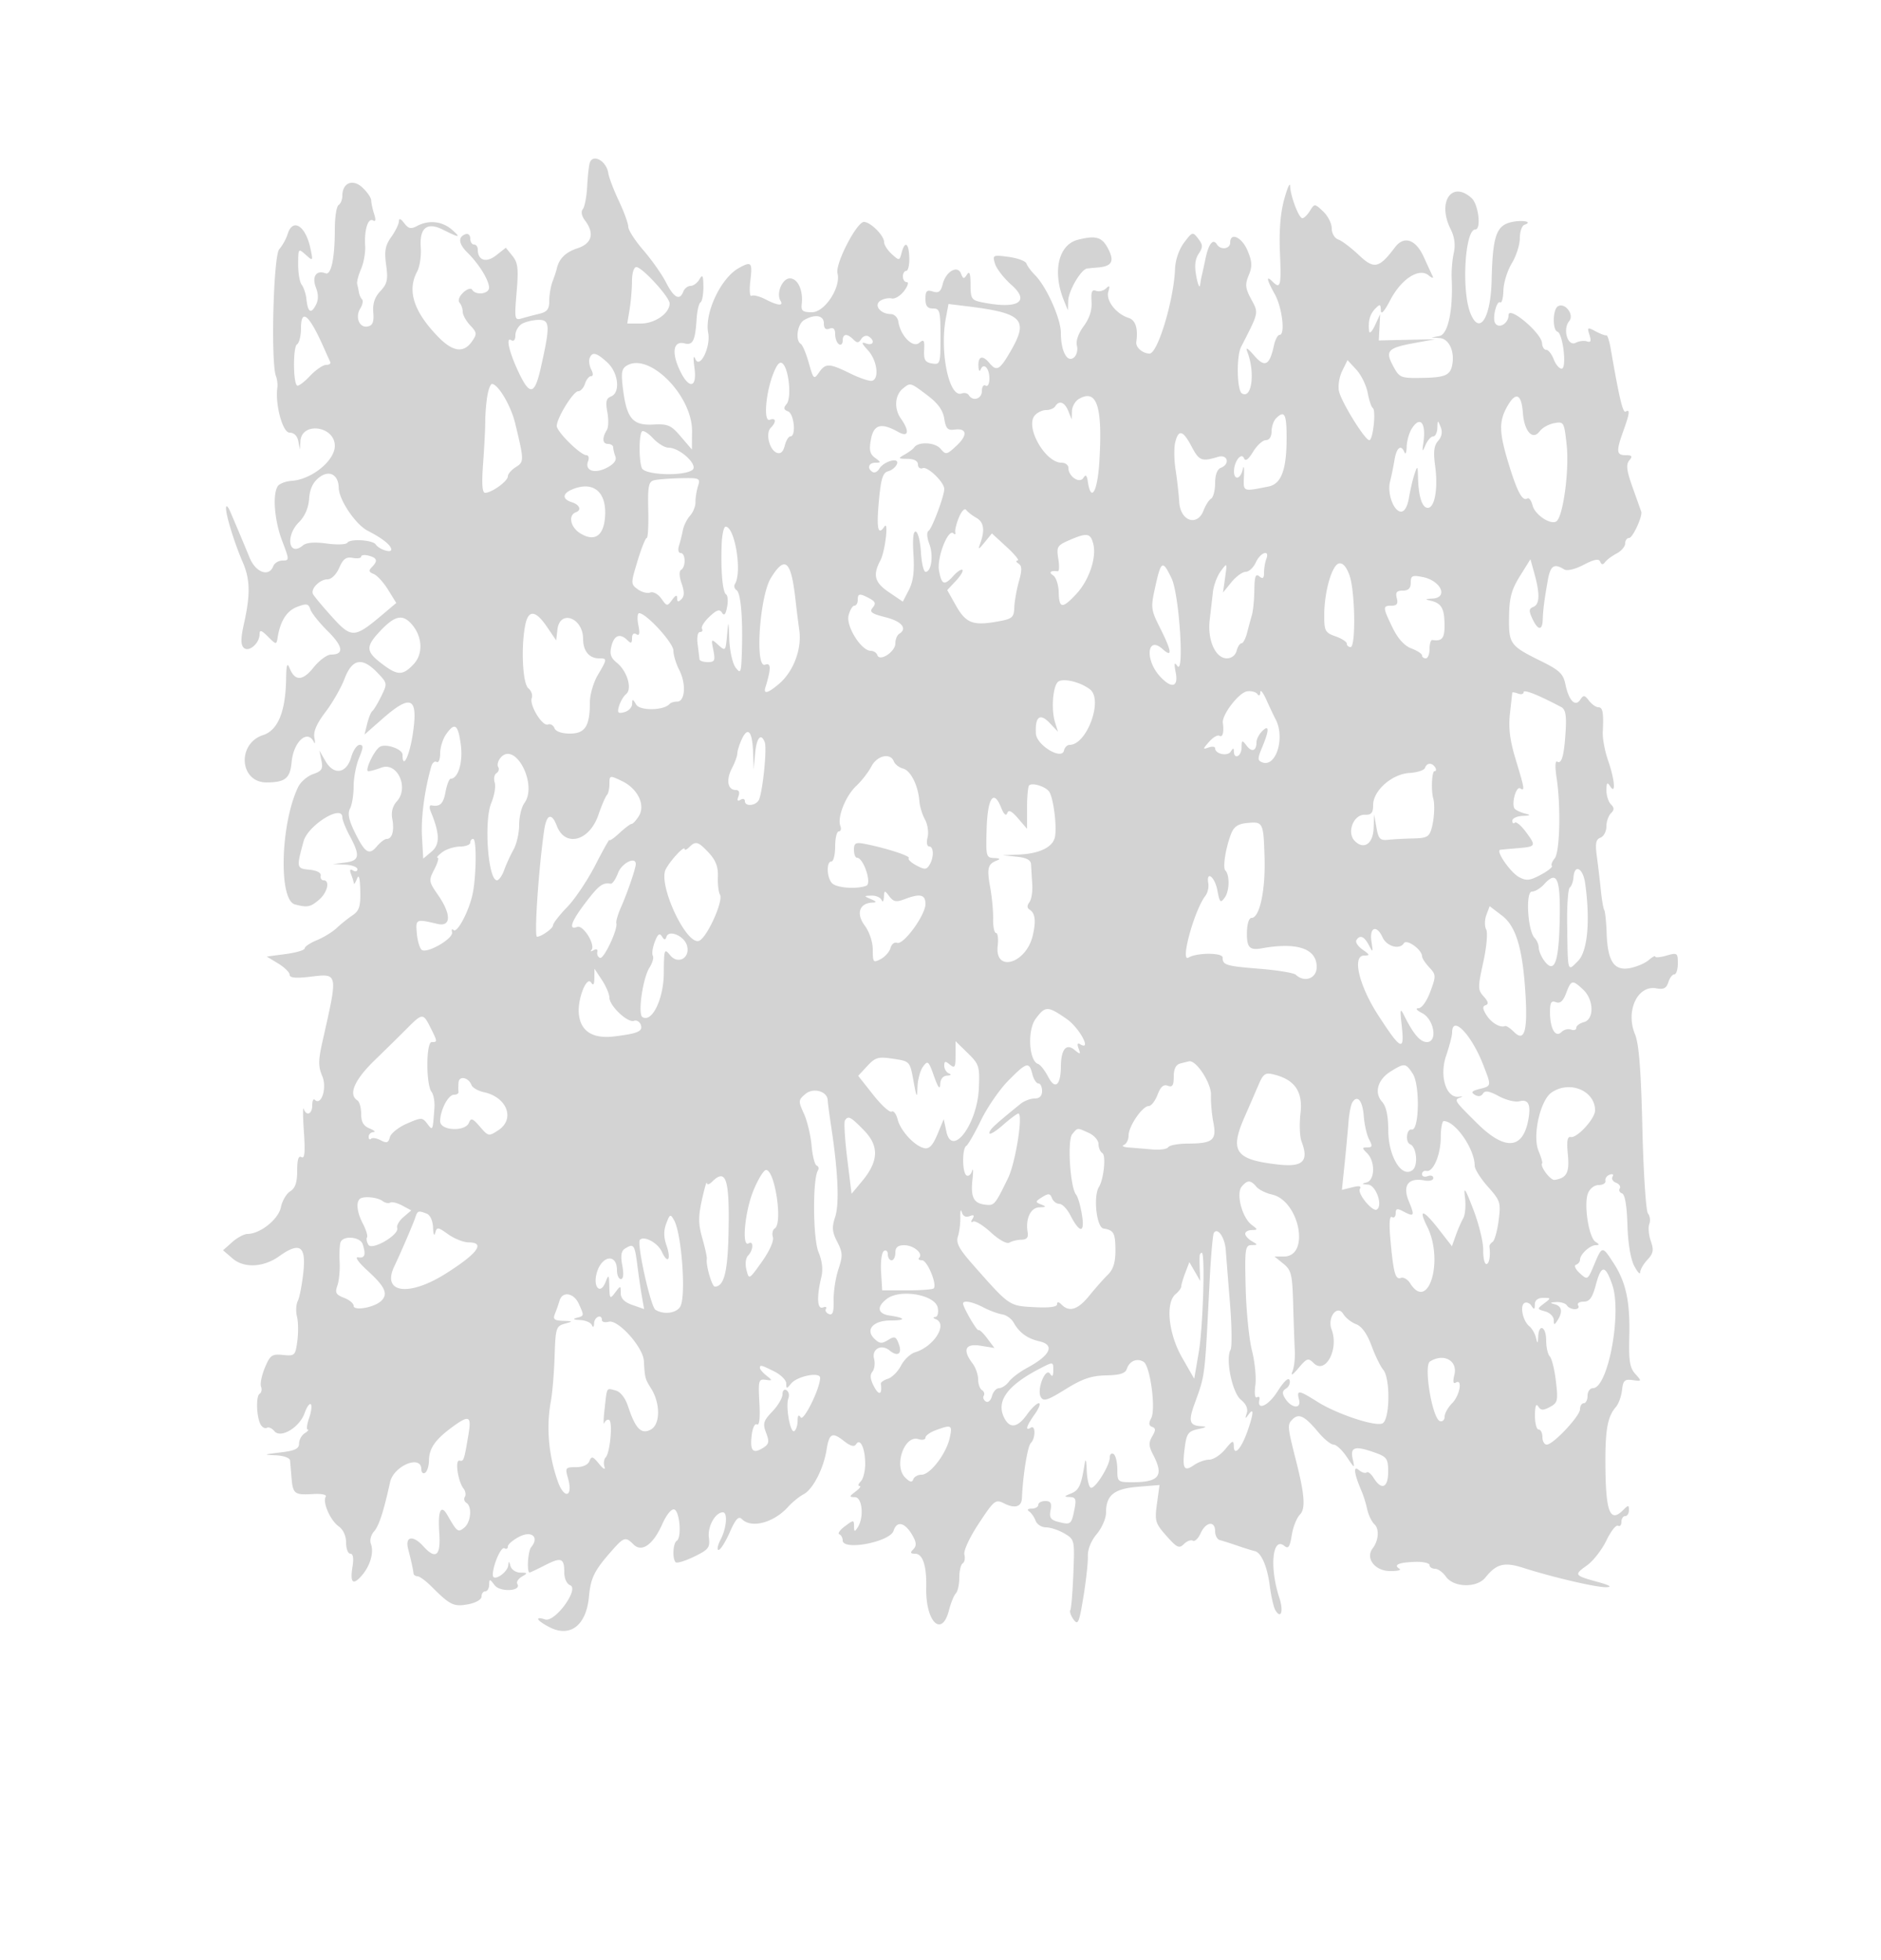 <svg xmlns="http://www.w3.org/2000/svg" width="500" height="521"><path d="M156.782 43.25c-.238.688-.551 3.5-.696 6.25-.145 2.75-.666 5.487-1.158 6.082-.547.662-.33 1.827.557 3 2.609 3.448 1.886 6.14-1.993 7.421-3.186 1.051-4.92 2.78-5.513 5.497-.12.55-.615 2.042-1.099 3.315-.484 1.273-.88 3.587-.88 5.142 0 2.257-.553 2.958-2.75 3.482-1.512.361-3.608.912-4.657 1.226-1.794.536-1.869.127-1.27-6.962.534-6.314.354-7.88-1.113-9.692l-1.75-2.161-2.577 2.028C129.229 69.965 127 69.245 127 66.3c0-.715-.45-1.3-1-1.3s-1-.713-1-1.583c0-.871-.534-1.406-1.187-1.188-2.134.711-1.964 2.547.454 4.931 3.063 3.02 5.733 7.353 5.733 9.305 0 1.679-3.515 2.128-4.477.571-.341-.551-1.371-.23-2.409.75-1.039.982-1.451 2.12-.964 2.664.467.523.85 1.618.85 2.436 0 .817.893 2.436 1.985 3.598 1.822 1.939 1.858 2.295.443 4.315-2.199 3.139-5.083 2.728-8.977-1.282-6.496-6.689-8.288-12.278-5.559-17.335.688-1.275 1.118-4.158.956-6.408-.375-5.192 1.646-6.841 5.824-4.752 4.484 2.242 4.993 2.251 2.467.042-2.597-2.27-6.175-2.65-9.287-.985-1.611.863-2.294.712-3.402-.75-.935-1.233-1.397-1.391-1.418-.483-.018.74-.93 2.606-2.027 4.147-1.599 2.246-1.869 3.721-1.359 7.44.536 3.908.295 5.001-1.531 6.944-1.511 1.608-2.082 3.325-1.89 5.676.208 2.544-.154 3.458-1.478 3.732-2.217.459-3.418-2.482-1.964-4.81.605-.968.813-2.046.463-2.396-.351-.35-.727-1.186-.836-1.858-.11-.672-.32-1.671-.466-2.221-.147-.55.319-2.35 1.036-4 .716-1.65 1.205-4.452 1.086-6.227-.276-4.14.784-7.484 2.113-6.662.677.418.771-.182.271-1.736-.42-1.306-.769-2.93-.774-3.607-.005-.678-1.046-2.207-2.313-3.397C93.782 47.446 91 48.583 91 52.063c0 1.001-.45 2.097-1 2.437-.55.34-1 3.235-1 6.434 0 7.721-.967 12.293-2.477 11.713-2.435-.934-3.661.86-2.562 3.751.728 1.915.716 3.338-.042 4.753-1.285 2.401-2.083 1.863-2.47-1.666-.156-1.419-.718-3.122-1.249-3.783-.531-.661-.957-3.129-.946-5.484.018-4.203.055-4.249 2.007-2.5 1.955 1.751 1.976 1.722 1.248-1.718-1.277-6.038-4.715-8.165-6.06-3.75-.377 1.237-1.376 3.036-2.22 3.998-1.556 1.771-2.284 30.075-.869 33.752.317.825.483 2.175.368 3-.626 4.498 1.397 12 3.237 12 1.171 0 2.062.86 2.329 2.25l.434 2.25.136-2.231c.32-5.25 9.136-4.044 9.136 1.25 0 3.931-6.17 8.941-11.444 9.294-1.619.108-3.3.757-3.735 1.442-1.42 2.237-.861 9.137 1.175 14.495 1.942 5.11 1.945 5.25.107 5.25-1.039 0-2.148.675-2.465 1.5-1.137 2.963-4.657 1.703-6.284-2.25a985.657 985.657 0 0 0-5.15-12.25c-.588-1.375-1.094-1.825-1.125-1-.072 1.878 2.194 9.231 4.468 14.5 1.952 4.524 2.029 8.567.309 16.255-.867 3.87-.89 5.611-.087 6.414 1.329 1.329 4.231-1.139 4.231-3.598 0-1.229.487-1.084 2.239.668 2.173 2.173 2.247 2.18 2.556.25.707-4.429 2.428-7.135 5.206-8.183 2.506-.946 3.009-.851 3.49.664.309.974 2.4 3.59 4.647 5.815 4.097 4.056 4.39 6.215.846 6.215-1.044 0-3.12 1.531-4.614 3.403-2.912 3.65-4.972 3.717-6.39.208-.647-1.601-.872-.903-.932 2.889-.136 8.65-2.171 13.614-6.106 14.894-7.028 2.286-6.265 12.621.929 12.591 4.947-.021 6.244-1.077 6.647-5.412.507-5.459 4.244-8.825 5.91-5.323.327.688.39.176.141-1.136-.312-1.643.601-3.766 2.933-6.821 1.863-2.439 4.148-6.428 5.078-8.864 2.044-5.352 4.694-5.84 8.747-1.61 2.667 2.785 2.68 2.861 1.015 6.25-.927 1.887-1.989 3.656-2.36 3.931-.371.275-.992 1.796-1.38 3.381l-.706 2.88 4.693-4.13c7.733-6.807 9.641-5.838 8.115 4.119-.895 5.841-2.704 9.425-2.704 5.358 0-1.506-4.485-3.044-6.053-2.075-1.509.932-4.109 6.467-3.038 6.467.529 0 2.08-.426 3.448-.946 4.237-1.61 7.435 5.308 4.138 8.951-1.135 1.255-1.561 2.872-1.221 4.647.592 3.097-.027 5.348-1.471 5.348-.54 0-1.73.897-2.643 1.994-2.053 2.466-3.178 1.725-5.917-3.9-1.544-3.169-1.879-4.905-1.195-6.184.524-.978.952-3.623.952-5.876 0-2.254.652-5.659 1.449-7.566 1.16-2.778 1.189-3.468.145-3.468-.718 0-1.722 1.463-2.233 3.25-1.255 4.395-4.632 4.918-6.849 1.061l-1.616-2.811.547 2.654c.458 2.224.101 2.809-2.206 3.614-1.514.527-3.283 2.033-3.931 3.346-4.719 9.561-5.327 30.109-.926 31.29 3.321.891 4.165.725 6.467-1.271C87.059 237.214 87.781 234 86 234c-.55 0-.888-.562-.75-1.25.15-.749-1.055-1.376-3.003-1.564-3.438-.331-3.476-.515-1.554-7.54 1.18-4.309 10.307-9.96 10.307-6.381 0 .695.9 2.944 2 4.996 2.8 5.224 2.565 6.542-1.25 7.016l-3.25.403 3.25.16c1.787.088 3.25.637 3.25 1.219 0 .582-.526.734-1.17.336-.798-.493-.957-.168-.5 1.023.369.96.702 2.046.74 2.414.039.367.41-.199.826-1.26.507-1.294.793-.253.871 3.174.096 4.21-.267 5.358-2.075 6.573-1.206.809-3.092 2.323-4.192 3.363-1.1 1.041-3.463 2.493-5.25 3.226-1.788.734-3.25 1.715-3.25 2.179 0 .464-2.269 1.145-5.043 1.513l-5.044.669 3.044 1.851c1.674 1.018 3.043 2.369 3.043 3.003 0 .806 1.622.962 5.394.518 7.573-.89 7.497-1.272 3.358 17.072-1.168 5.177-1.183 6.736-.086 9.344 1.315 3.128-.251 8.024-2.006 6.27-.363-.363-.66.315-.66 1.506 0 2.337-1.551 2.962-2.277.917-.244-.687-.216 2.079.062 6.149.369 5.408.197 7.208-.64 6.691-.792-.49-1.145.622-1.145 3.61 0 3.127-.513 4.639-1.859 5.48-1.023.638-2.136 2.546-2.475 4.24-.633 3.167-5.503 7.069-8.831 7.076-.916.002-2.763.982-4.105 2.177l-2.439 2.173 2.547 2.191c3.051 2.625 8.194 2.373 12.372-.605 5.441-3.88 7.164-2.78 6.443 4.114-.348 3.325-1.016 6.813-1.485 7.75-.47.937-.57 2.815-.223 4.174.347 1.358.389 4.283.093 6.5-.516 3.862-.674 4.016-3.807 3.703-2.941-.295-3.423.042-4.812 3.366-.849 2.032-1.31 4.303-1.025 5.046.285.743.115 1.601-.379 1.906-1.054.651-.824 6.441.328 8.275.437.697 1.163 1.039 1.613.761.449-.278 1.344.129 1.987.905 1.68 2.023 6.7-.999 8.046-4.844.561-1.602 1.295-2.637 1.631-2.301.336.336.133 1.984-.452 3.662s-.75 3.058-.366 3.066c.384.009.023.444-.802.967-.825.523-1.5 1.754-1.5 2.735 0 1.394-1.091 1.912-5 2.376-4.451.528-4.588.61-1.25.75 2.181.091 3.796.68 3.86 1.407.06.688.233 2.736.385 4.552.359 4.298.79 4.631 5.619 4.346 2.401-.141 3.818.154 3.466.722-.895 1.449 1.251 6.324 3.467 7.875 1.185.831 1.953 2.526 1.953 4.312 0 1.619.509 2.943 1.131 2.943.728 0 .934 1.214.577 3.411-.706 4.351.093 5.124 2.468 2.386 2.252-2.596 3.275-6.181 2.408-8.439-.348-.906.028-2.376.834-3.267 1.305-1.443 2.562-5.298 4.267-13.091.957-4.376 8.315-7.421 8.315-3.441 0 .857.45 1.281 1 .941.55-.34 1.014-1.829 1.032-3.309.037-3.188 1.639-5.497 6.086-8.778 4.568-3.37 5.251-3.087 4.421 1.837-1.184 7.026-1.264 7.259-2.395 7.009-1.264-.279-.419 5.532 1.083 7.447.52.664.674 1.645.343 2.181-.332.536-.145 1.257.414 1.603 1.559.964 1.206 5.107-.56 6.573-1.664 1.381-1.913 1.196-4.508-3.341-1.71-2.991-2.562-1.116-2.146 4.721.437 6.148-.91 7.27-4.27 3.557-2.741-3.028-4.879-2.628-4.004.75.824 3.185 1.319 5.435 1.427 6.5.043.413.523.75 1.068.75.546 0 2.233 1.245 3.75 2.767 4.897 4.91 5.893 5.392 9.683 4.681 2.063-.387 3.576-1.258 3.576-2.059 0-.764.45-1.389 1-1.389s1.014-.788 1.032-1.75c.029-1.612.143-1.602 1.449.121 1.46 1.928 7.24 1.604 6.039-.339-.309-.5.235-1.373 1.209-1.94 1.608-.936 1.57-1.034-.406-1.062-1.214-.017-2.379-.804-2.634-1.78-.332-1.27-.489-1.336-.573-.241-.157 2.044-4.116 4.592-4.116 2.649 0-2.607 2.202-7.651 3.097-7.098.497.307.903.093.903-.475 0-.569 1.358-1.736 3.018-2.594 3.318-1.716 5.397.095 3.182 2.772-.881 1.065-1.227 6.734-.41 6.736.159.001 2.016-.88 4.126-1.956 4.312-2.2 5.084-1.894 5.084 2.017 0 1.544.674 2.985 1.555 3.323 2.505.961-4.029 9.919-6.632 9.092-2.955-.937-2.281.288 1.127 2.051 5.506 2.847 9.789-.452 10.506-8.093.473-5.051 1.393-6.909 6.031-12.183 3.257-3.703 3.689-3.831 5.803-1.717 2.205 2.205 5.213.091 7.645-5.372 1.123-2.522 2.462-4.163 3.198-3.918 1.457.483 2.019 7.483.667 8.319-1.011.624-1.227 4.778-.297 5.708.332.332 2.541-.338 4.908-1.488 3.87-1.88 4.265-2.398 3.919-5.133-.367-2.9 1.733-6.649 3.725-6.649 1.328 0 .977 4.223-.602 7.25-.789 1.512-1.032 2.75-.54 2.75.491 0 1.825-2.105 2.963-4.678 1.587-3.588 2.343-4.403 3.246-3.5 2.534 2.534 8.466.945 12.278-3.287 1.1-1.222 2.954-2.726 4.12-3.343 2.451-1.298 5.272-6.753 6.086-11.767.723-4.455 1.484-4.85 4.607-2.394 1.752 1.379 2.764 1.653 3.242.88 1.087-1.759 2.412 1.043 2.43 5.139.008 1.952-.525 4.09-1.185 4.75-.66.66-.799 1.2-.309 1.2.49 0 .018.661-1.05 1.468-1.756 1.329-1.774 1.471-.191 1.5 1.973.036 2.471 5.369.75 8.032-.823 1.274-.972 1.229-.985-.297-.014-1.729-.106-1.729-2.422 0-1.325.988-2 1.947-1.5 2.13.499.184.907.921.907 1.638 0 2.814 12.584.416 13.534-2.579.917-2.89 3.25-2.135 5.269 1.705.813 1.545.8 2.4-.05 3.25-.871.871-.753 1.153.48 1.153 2.05 0 3.108 3.198 2.976 9-.207 9.126 4.158 13.449 6.056 5.998.49-1.924 1.306-3.926 1.813-4.448.507-.523.922-2.408.922-4.191s.408-3.493.906-3.801c.498-.308.698-1.355.444-2.326-.263-1.009 1.384-4.562 3.844-8.29 4.083-6.186 4.43-6.462 6.699-5.32 2.888 1.454 4.653.935 4.751-1.397.253-6.022 1.499-13.768 2.351-14.62 1.307-1.307 1.311-4.912.005-4.105-1.595.986-1.166-.458 1.068-3.596 1.138-1.597 1.618-2.904 1.068-2.904s-1.961 1.35-3.136 3c-2.465 3.461-4.489 3.823-5.965 1.066-2.432-4.545.654-8.819 9.715-13.455 3.202-1.638 3.25-1.629 3.235.613-.011 1.606-.262 1.888-.851.959-1.185-1.869-3.604 4.157-2.475 6.166.703 1.25 1.787.909 6.591-2.075 4.468-2.776 6.864-3.594 10.755-3.673 3.72-.075 5.142-.527 5.538-1.759.663-2.063 2.719-2.916 4.45-1.846 1.758 1.086 3.301 12.587 2.011 14.996-.704 1.316-.631 1.976.254 2.297.982.355.986.883.021 2.521-.984 1.668-.936 2.619.243 4.881 2.933 5.623 1.641 7.309-5.604 7.309-3.798 0-3.918-.105-3.918-3.441 0-1.893-.45-3.719-1-4.059-.55-.34-1 .058-1 .884 0 2.267-4.067 8.693-5.098 8.055-.496-.306-.963-2.443-1.038-4.748-.08-2.471-.298-3.165-.53-1.691-.918 5.825-1.51 7.133-3.614 7.98-1.899.764-1.949.902-.345.957 1.566.053 1.77.586 1.24 3.24-.811 4.052-.989 4.197-4.176 3.397-2.164-.543-2.568-1.12-2.185-3.12.362-1.894.044-2.454-1.393-2.454-1.023 0-1.861.45-1.861 1s-.788 1.007-1.75 1.015c-1.055.01-1.324.308-.677.75.59.404 1.363 1.523 1.719 2.485.355.962 1.602 1.75 2.772 1.75 1.17 0 3.362.729 4.871 1.62 2.716 1.605 2.739 1.708 2.384 10.628-.197 4.954-.56 9.333-.807 9.732-.246.399.147 1.539.874 2.534 1.163 1.59 1.479.853 2.613-6.103.709-4.351 1.238-9.212 1.175-10.801-.07-1.746.863-4.053 2.355-5.827 1.359-1.615 2.471-4.166 2.471-5.669 0-4.668 2.092-6.374 8.462-6.902l5.762-.478-.682 4.958c-.634 4.611-.457 5.211 2.519 8.573 2.796 3.158 3.385 3.432 4.651 2.166.797-.797 1.861-1.195 2.364-.884.504.311 1.44-.585 2.08-1.991 1.391-3.052 3.844-3.387 3.844-.525 0 1.118.563 2.174 1.25 2.349.688.174 2.825.856 4.75 1.514 1.925.659 3.95 1.29 4.5 1.402 1.759.359 3.364 4.057 4.038 9.3.36 2.803 1.036 5.715 1.504 6.471 1.5 2.428 2.194.179 1.032-3.343-2.676-8.107-1.849-16.442 1.366-13.774 1.017.845 1.437.223 1.93-2.865.347-2.169 1.33-4.642 2.184-5.497 1.515-1.514 1.254-5.231-.99-14.088-2.368-9.347-2.408-9.799-1.005-11.202 1.707-1.707 3.239-.941 6.906 3.452 1.492 1.788 3.304 3.25 4.026 3.25s2.293 1.463 3.491 3.25c2.157 3.219 2.172 3.224 1.579.5-.692-3.175.669-3.52 6.118-1.549 2.968 1.073 3.321 1.605 3.321 5 0 4.271-1.741 5.045-3.829 1.702-.72-1.154-1.574-1.833-1.898-1.509-.324.324-1.258.034-2.075-.645-1.571-1.304-1.257.995.787 5.751.473 1.1 1.125 3.225 1.449 4.722.325 1.497 1.191 3.283 1.927 3.97 1.328 1.241 1.099 4.34-.47 6.368-1.989 2.57.48 5.936 4.434 6.045 2.103.058 3.293-.223 2.643-.625-1.659-1.025-.104-1.682 4.282-1.81 2.063-.06 3.75.327 3.75.86 0 .534.649.97 1.443.97s2.104.943 2.912 2.096c2.047 2.923 8.229 3.061 10.489.235 2.92-3.651 5.008-4.188 10.037-2.58 7.975 2.549 19.516 5.237 22.119 5.152 1.654-.054.863-.532-2.335-1.41-6.234-1.714-6.339-1.877-2.808-4.391 1.634-1.164 3.951-4.139 5.148-6.612 1.197-2.473 2.586-4.243 3.086-3.934.5.309.909-.14.909-.997s.45-1.559 1-1.559 1-.707 1-1.571c0-1.426-.146-1.426-1.578.006-3.322 3.322-4.507.653-4.66-10.501-.146-10.611.45-14.25 2.773-16.934.714-.825 1.448-2.85 1.631-4.5.285-2.562.699-2.948 2.834-2.645 2.438.347 2.455.306.695-1.64-1.463-1.616-1.767-3.487-1.601-9.855.243-9.308-.863-14.51-4.167-19.598-3.017-4.646-3.048-4.644-5.171.408-1.732 4.121-1.759 4.137-3.827 2.266-1.152-1.043-1.601-2.045-1.006-2.244.592-.197 1.077-.803 1.077-1.347 0-1.418 2.624-3.842 4.179-3.86 1.042-.012 1.027-.202-.072-.898-1.769-1.12-3.14-9.869-2.012-12.837.499-1.311 1.701-2.25 2.88-2.25 1.114 0 1.912-.506 1.775-1.125-.138-.619.375-1.352 1.139-1.63.782-.284 1.113-.056.756.52-.348.564.067 1.294.924 1.623.857.329 1.301 1.013.988 1.52-.313.506-.035 1.099.618 1.317.756.252 1.273 3.281 1.421 8.335.144 4.883.842 9.095 1.813 10.94.868 1.65 1.581 2.419 1.585 1.708.003-.71.867-2.216 1.92-3.346 1.576-1.692 1.735-2.57.898-4.971-.559-1.604-.738-3.642-.397-4.53.341-.888.18-2.144-.357-2.791-.537-.647-1.206-10.852-1.486-22.676-.366-15.47-.913-22.466-1.95-24.947-2.592-6.203.666-13.188 5.703-12.225 1.876.358 2.64-.037 3.144-1.624.366-1.154 1.085-2.098 1.598-2.098.513 0 .933-1.319.933-2.93 0-2.78-.153-2.886-3-2.07-1.65.473-3 .597-3 .275 0-.322-.788.098-1.75.933-.963.834-3.21 1.792-4.994 2.129-4.205.792-5.92-1.782-6.182-9.276-.105-2.992-.391-5.764-.636-6.161-.245-.397-.65-2.738-.899-5.202a324.178 324.178 0 0 0-1.06-8.957c-.479-3.526-.275-4.605.957-5.078.86-.33 1.564-1.649 1.564-2.932 0-1.282.54-2.871 1.2-3.531.933-.933.933-1.467 0-2.4-.66-.66-1.193-2.347-1.185-3.75.012-2.014.22-2.234.985-1.05 1.576 2.438 1.228-1.763-.575-6.939-.85-2.442-1.473-5.817-1.384-7.5.27-5.117.01-6.561-1.181-6.561-.627 0-1.743-.788-2.481-1.75-1.167-1.523-1.468-1.557-2.318-.258-1.327 2.024-3.066.219-3.949-4.101-.571-2.787-1.583-3.743-6.578-6.206-8.16-4.024-8.505-4.507-8.402-11.772.071-5.033.64-7.16 2.884-10.764l2.795-4.492 1.089 3.922c1.481 5.333 1.376 8.101-.333 8.757-1.167.448-1.213 1.023-.25 3.099 1.464 3.155 2.656 3.291 2.766.315.104-2.795.398-5.097 1.33-10.401.707-4.021 1.668-4.679 4.374-2.989.758.474 2.887-.03 5.183-1.228 2.805-1.461 4.035-1.694 4.387-.831.352.859.725.887 1.317.099.454-.605 1.838-1.634 3.076-2.285 1.238-.652 2.25-1.845 2.25-2.65 0-.806.473-1.465 1.052-1.465.954 0 3.619-5.805 3.214-7-.094-.275-1.111-3.131-2.261-6.346-1.618-4.526-1.827-6.164-.925-7.25.938-1.13.751-1.404-.958-1.404-2.468 0-2.562-1.035-.593-6.5 1.667-4.626 1.812-5.829.614-5.088-.758.468-1.686-3.419-3.987-16.699-.361-2.083-.881-3.695-1.156-3.581-.275.113-1.555-.359-2.845-1.049-2.181-1.167-2.295-1.101-1.645.949.515 1.621.341 2.077-.655 1.721-.745-.265-2.096-.103-3.002.362-2.129 1.092-3.536-3.587-1.732-5.761 1.43-1.723-1.156-5.068-3.025-3.913-1.364.843-1.452 6.272-.11 6.726 1.493.504 2.561 9.833 1.125 9.833-.638 0-1.588-1.125-2.111-2.5-.523-1.375-1.412-2.5-1.975-2.5-.564 0-1.067-.787-1.119-1.75-.148-2.744-8.906-10.107-8.906-7.487 0 2.218-2.562 3.754-3.562 2.136-.805-1.302.383-6.127 1.36-5.524.407.252.784-1.194.837-3.213.052-2.019 1.055-5.244 2.227-7.166 1.172-1.923 2.132-4.921 2.134-6.663.002-1.741.544-3.346 1.205-3.567 2.59-.863-.881-1.423-3.84-.619-3.666.996-4.598 3.938-4.861 15.353-.233 10.122-3.241 14.785-5.645 8.75-2.405-6.038-1.454-22.25 1.306-22.25 1.639 0 .847-6.683-.99-8.345-5.249-4.75-9.179 1.012-5.593 8.2 1.07 2.146 1.345 4.203.856 6.404-.397 1.782-.646 4.816-.554 6.741.402 8.403-.958 14.864-3.222 15.306l-2.158.422 2.183.136c2.323.145 3.9 3.201 3.422 6.636-.448 3.225-1.712 3.846-8.044 3.952-5.773.096-6.051-.017-7.742-3.158-2.175-4.04-1.465-4.805 5.681-6.115l5.5-1.008-7.5.165-7.5.164.188-3.5.188-3.5-1.393 3c-.766 1.65-1.466 2.325-1.556 1.5-.293-2.682.203-4.472 1.652-5.964 1.243-1.281 1.427-1.218 1.468.5.029 1.253.937.253 2.508-2.765 2.925-5.618 7.648-8.673 10.179-6.584.875.722 1.377.863 1.116.313a702.26 702.26 0 0 1-2.412-5.24c-2.131-4.661-5.252-5.686-7.641-2.51-4.213 5.6-5.55 5.889-9.572 2.071-2.049-1.944-4.513-3.81-5.475-4.147-.999-.349-1.75-1.623-1.75-2.968 0-1.297-1.026-3.321-2.28-4.499-2.253-2.117-2.294-2.119-3.508-.174-.676 1.082-1.585 1.967-2.02 1.967-.944 0-3.165-5.843-3.258-8.571-.036-1.061-.746.546-1.578 3.571-1.006 3.661-1.383 8.425-1.126 14.25.39 8.834.149 9.729-2.03 7.55-1.731-1.731-1.477-.409.652 3.393 1.957 3.494 2.84 10.807 1.304 10.807-.498 0-1.175 1.237-1.504 2.75-1.18 5.429-2.42 6.074-5.29 2.75-1.75-2.027-2.338-2.351-1.814-1 2.139 5.514 1.206 12.702-1.436 11.069-1.325-.819-1.489-9.861-.223-12.333 4.792-9.358 4.709-8.969 2.701-12.698-1.575-2.925-1.677-3.914-.659-6.37.979-2.366.921-3.586-.312-6.538-1.5-3.591-4.619-5.029-4.619-2.13 0 1.69-2.547 2.042-3.51.484-1.038-1.68-2.217-.229-3.049 3.755-.432 2.069-.877 4.099-.988 4.511-.112.412-.311 1.537-.443 2.5-.132.963-.584-.037-1.003-2.221-.537-2.788-.355-4.594.609-6.066 1.174-1.792 1.157-2.376-.121-4.029-1.451-1.877-1.561-1.846-3.745 1.053-1.351 1.794-2.313 4.589-2.407 7-.327 8.315-4.613 22.529-6.785 22.498-1.866-.027-3.718-1.655-3.516-3.091.509-3.632-.197-5.808-2.076-6.405-3.295-1.046-6.056-4.617-5.359-6.934.483-1.606.348-1.799-.616-.883-.679.644-1.873.927-2.652.628-1.077-.413-1.363.275-1.189 2.862.153 2.269-.546 4.455-2.095 6.55-1.413 1.911-2.117 3.944-1.794 5.18.293 1.119-.065 2.53-.794 3.136-1.784 1.48-3.467-1.674-3.467-6.496 0-3.81-3.824-12.356-6.909-15.441-1.013-1.013-2.019-2.376-2.238-3.031-.218-.654-2.35-1.451-4.739-1.771-4.213-.566-4.321-.512-3.627 1.814.393 1.318 2.357 3.848 4.364 5.622 5.097 4.504 1.716 6.538-7.726 4.65-2.891-.578-3.126-.935-3.14-4.75-.011-2.937-.284-3.701-.947-2.653-.798 1.263-1.023 1.23-1.584-.232-.912-2.376-4.023-.594-4.872 2.79-.504 2.009-1.086 2.445-2.615 1.959-1.607-.51-1.967-.154-1.967 1.944 0 1.9.519 2.567 2 2.567 1.822 0 2 .667 2 7.494 0 7.212-.084 7.48-2.25 7.129-1.825-.296-2.221-.964-2.098-3.535.13-2.708-.066-2.989-1.344-1.928-1.699 1.409-4.966-1.944-5.513-5.66-.162-1.1-1.065-2.005-2.007-2.012-2.764-.018-4.599-2.358-2.78-3.543.821-.534 2.179-.809 3.018-.61.839.198 2.322-.696 3.296-1.987.974-1.292 1.3-2.348.725-2.348-.576 0-1.047-.675-1.047-1.5s.405-1.5.901-1.5.856-1.575.802-3.5c-.112-3.939-1.177-4.62-2.043-1.306-.561 2.143-.621 2.151-2.617.345-1.124-1.017-2.043-2.454-2.043-3.194 0-1.747-3.608-5.345-5.361-5.345-1.928 0-7.673 11.156-7.023 13.639.971 3.715-3.383 10.361-6.789 10.361-2.49 0-2.928-.364-2.712-2.25.412-3.593-1.068-6.75-3.163-6.75-2.012 0-3.687 4.002-2.487 5.943.913 1.477-.736 1.317-4.029-.392-1.536-.797-3.184-1.207-3.662-.911-.478.295-.621-1.528-.318-4.052.586-4.886.28-5.21-3.122-3.303-4.751 2.664-9.1 11.926-8.088 17.221.713 3.73-2.23 9.713-3.412 6.937-.512-1.203-.605-.324-.243 2.307.774 5.627-1.587 5.803-4.067.304-2.069-4.588-1.438-7.526 1.453-6.77 2.202.576 2.832-.724 3.201-6.604.132-2.101.596-4.04 1.031-4.309.435-.269.777-2.15.761-4.18-.025-2.993-.224-3.36-1.05-1.941-.561.963-1.624 1.75-2.363 1.75-.739 0-1.602.675-1.919 1.5-.961 2.505-2.495 1.701-4.592-2.409-1.096-2.15-3.806-6.002-6.02-8.561-2.214-2.558-4.026-5.368-4.026-6.244 0-.876-1.123-3.967-2.495-6.868-1.373-2.901-2.644-6.244-2.824-7.428-.49-3.208-4.049-5.198-4.899-2.74m129.732 20.485c-5.208 1.318-6.834 8.534-3.665 16.265l1.024 2.5.07-2.5c.076-2.723 3.408-8.424 5.041-8.625a83.476 83.476 0 0 1 2.766-.265c3.814-.306 4.556-1.617 2.819-4.977-1.621-3.135-3.241-3.617-8.055-2.398M167.989 74.75c-.006 2.063-.29 5.438-.631 7.5l-.62 3.75h3.631c3.725 0 7.631-2.73 7.631-5.334 0-1.687-7.302-9.666-8.846-9.666-.665 0-1.159 1.59-1.165 3.75m83.446 9.743c-1.704 9.085.86 21.375 4.193 20.096.719-.276 1.574-.071 1.899.455 1.08 1.747 3.473.988 3.473-1.103 0-1.132.45-1.781 1-1.441.565.349 1-.47 1-1.882 0-2.77-1.543-4.339-2.336-2.374-.278.691-.542.243-.585-.994-.091-2.597 1.128-2.91 2.921-.75 1.898 2.287 2.699 1.87 5.458-2.838 5.125-8.745 3.523-10.435-11.641-12.282l-4.691-.571-.691 3.684M80 87.358c0 1.938-.47 3.815-1.045 4.17-1.092.674-1.06 10.289.035 10.966.345.213 1.877-.936 3.404-2.553C83.92 98.323 85.844 97 86.668 97c.824 0 1.334-.338 1.133-.75-.201-.412-.962-2.1-1.691-3.75C82.17 83.587 80 81.761 80 87.358m133.75-2.278c-1.806 1.052-2.414 5.392-.887 6.335.474.294 1.436 2.582 2.137 5.086 1.209 4.318 1.348 4.448 2.694 2.525 1.778-2.538 2.7-2.506 8.422.3 2.539 1.245 5.127 2.093 5.75 1.885 1.921-.64 1.255-5.449-1.116-8.057-1.793-1.972-1.895-2.347-.5-1.846 1.92.69 2.418-.777.638-1.877-.611-.378-1.493-.071-1.958.683-.674 1.09-1.1 1.116-2.088.128-1.69-1.69-2.842-1.561-2.842.317 0 .857-.45 1.281-1 .941-.55-.34-1-1.54-1-2.666 0-1.41-.468-1.869-1.5-1.472-1.02.391-1.5-.054-1.5-1.393 0-2.166-2.369-2.567-5.25-.889m-75 1c-.963.561-1.75 1.924-1.75 3.029 0 1.255-.43 1.743-1.146 1.301-1.569-.97-.334 3.843 2.403 9.361 2.673 5.389 3.915 4.968 5.458-1.853 2.57-11.356 2.506-12.922-.521-12.888-1.482.017-3.481.489-4.444 1.05m17.968 9.17c-.246.688-.043 2.037.452 3 .556 1.081.53 1.75-.067 1.75-.533 0-1.254.9-1.603 2s-1.167 2.003-1.817 2.008c-1.306.008-5.683 7.11-5.683 9.22 0 1.543 6.318 7.772 7.882 7.772.581 0 .779.72.441 1.601-.958 2.496 1.698 3.439 4.949 1.758 1.9-.982 2.691-2.013 2.309-3.008-.32-.833-.581-1.928-.581-2.433 0-.505-.635-.918-1.412-.918-1.47 0-1.583-1.617-.261-3.733.423-.678.474-2.811.112-4.739-.509-2.714-.294-3.646.952-4.124 2.576-.989 2.023-6.291-.943-9.039-2.868-2.659-4.074-2.943-4.73-1.115m10.006 1.87c-1.487.845-1.672 1.851-1.135 6.194.977 7.906 2.579 9.821 7.983 9.541 3.987-.206 4.785.14 7.408 3.207l2.939 3.438.04-4.866c.079-9.406-11.247-20.915-17.235-17.514m38.926 1.953c-2.118 5.199-2.778 13.19-1.034 12.521 1.669-.641 1.816.574.257 2.133-1.436 1.436-.359 5.872 1.608 6.627 1.01.388 1.701-.229 2.117-1.889.34-1.356 1.02-2.465 1.51-2.465 1.565 0 .99-6.025-.634-6.648-1.181-.454-1.265-.899-.369-1.978 1.325-1.598.626-9.043-1.003-10.672-.741-.741-1.472-.035-2.452 2.371m151.125-.459c-.779 1.587-1.16 4.011-.845 5.386.68 2.97 6.891 13 8.051 13 .994 0 1.849-7.987.916-8.564-.369-.228-.976-2.046-1.351-4.041-.374-1.995-1.732-4.761-3.017-6.147l-2.337-2.52-1.417 2.886m-227.234 6.636c-.303 1.787-.551 4.825-.551 6.75-.001 1.925-.259 6.987-.575 11.25-.397 5.373-.231 7.75.541 7.75 1.751 0 6.044-3.107 6.044-4.374 0-.63.946-1.736 2.103-2.458 2.239-1.399 2.235-1.723-.163-11.668-1.111-4.605-4.469-10.313-6.145-10.445-.387-.03-.952 1.408-1.254 3.195M240 103.282c-2.132 1.731-2.387 5.328-.562 7.933 2.414 3.447 2.088 5.15-.688 3.596-4.525-2.532-6.492-1.999-7.235 1.959-.535 2.856-.301 3.913 1.093 4.933 1.621 1.185 1.629 1.297.083 1.297-1.821 0-2.285 1.515-.752 2.462.516.319 1.303-.045 1.75-.81 1.19-2.04 5.469-3.229 4.736-1.316-.31.807-1.362 1.676-2.338 1.931-1.409.369-1.914 1.963-2.451 7.745-.696 7.478-.265 9.539 1.452 6.959 1.19-1.788.192 6.634-1.066 8.995-2.069 3.883-1.548 5.861 2.221 8.421l3.742 2.543 1.614-3.122c1.154-2.232 1.499-4.932 1.209-9.481-.264-4.155-.041-6.24.644-6.015.576.19 1.184 2.672 1.35 5.517.167 2.844.72 5.171 1.231 5.171 1.56 0 2.142-4.409.984-7.456-.653-1.717-.723-3.113-.173-3.461.909-.576 4.156-9.255 4.156-11.11 0-1.771-4.397-6.035-5.705-5.533-.712.274-1.295-.164-1.295-.971 0-.928-1.012-1.48-2.75-1.499-2.563-.029-2.614-.108-.75-1.165 1.1-.624 2.225-1.465 2.5-1.869 1.089-1.6 5.544-1.384 7 .341 1.423 1.685 1.643 1.644 4.272-.811 3.038-2.836 2.767-4.729-.611-4.264-1.748.241-2.257-.315-2.661-2.91-.351-2.252-1.692-4.105-4.5-6.222-4.566-3.441-4.491-3.42-6.5-1.788m46.75 2.785c-.962.568-1.779 2.023-1.813 3.233l-.064 2.2-.904-2.25c-.957-2.379-2.44-2.914-3.469-1.25-.34.55-1.436 1-2.437 1-1 0-2.364.658-3.031 1.461-2.571 3.099 2.816 12.539 7.157 12.539.996 0 1.811.62 1.811 1.378 0 2.297 2.978 4.275 3.985 2.646.612-.99.924-.728 1.174.986.834 5.706 2.575 2.734 3.06-5.224.903-14.806-.653-19.562-5.469-16.719m114.07 1.673c-2.42 4.116-2.399 6.986.112 15.26 2.353 7.752 3.729 10.327 5.075 9.496.429-.265 1.041.557 1.359 1.827.667 2.657 5.227 5.529 6.519 4.107 1.736-1.911 3.247-13.688 2.568-20.025-.668-6.239-.753-6.39-3.317-5.925-1.448.263-3.181 1.229-3.853 2.147-1.853 2.534-4.112.075-4.479-4.877-.369-4.976-1.812-5.703-3.984-2.01m-61.62 3.46c-.66.66-1.2 2.235-1.2 3.5 0 1.388-.601 2.3-1.515 2.3-.833 0-2.358 1.387-3.389 3.082-1.245 2.049-2.054 2.636-2.409 1.75-.687-1.712-2.649.798-2.672 3.418-.022 2.533 1.759 2.151 2.332-.5.267-1.237.411-.45.319 1.75-.179 4.309-.423 4.204 6.523 2.825 3.414-.678 4.811-4.446 4.811-12.974 0-6.362-.56-7.391-2.8-5.151m36.041 2.786c-.683 1.093-1.277 3.23-1.32 4.75-.043 1.52-.306 2.202-.583 1.514-.901-2.232-2.107-1.325-2.657 2-.296 1.787-.827 4.376-1.179 5.753-.806 3.148.97 7.997 2.928 7.997.931 0 1.712-1.389 2.107-3.75.345-2.062 1.004-4.875 1.466-6.25.778-2.317.846-2.244.932 1 .133 5.025 1.101 8 2.602 8 1.846 0 2.76-5.206 1.949-11.099-.519-3.775-.323-5.437.793-6.71.981-1.12 1.208-2.366.672-3.691-.77-1.899-.814-1.886-.881.25-.038 1.237-.535 2.25-1.102 2.25-.568 0-1.478 1.013-2.022 2.25-.896 2.039-.95 1.975-.57-.687.744-5.228-.919-7.126-3.135-3.577m-204.591.697c-.82.82-.85 7.631-.043 9.735.706 1.84 10.852 2.251 13.393.543 1.798-1.209-3.213-5.948-6.298-5.956-.989-.003-2.833-1.123-4.099-2.489-1.266-1.366-2.595-2.191-2.953-1.833m141.746 2.877c-.354 1.407-.314 4.67.087 7.25.401 2.579.843 6.49.982 8.69.317 5.039 4.809 6.54 6.473 2.164.516-1.359 1.416-2.765 2-3.126.584-.361 1.062-2.219 1.062-4.128 0-2.164.565-3.69 1.5-4.048 2.555-.981 1.854-3.702-.75-2.915-4.307 1.303-5.011 1.031-6.973-2.697-2.314-4.399-3.496-4.72-4.381-1.19M84.81 126.935c-1.637 1.288-2.469 3.066-2.643 5.652-.163 2.429-1.129 4.648-2.71 6.229-3.667 3.667-2.703 9.293 1.057 6.172.943-.782 3.098-.954 6.349-.507 2.707.372 5.169.276 5.472-.213.696-1.127 6.729-.755 7.55.465.876 1.3 4.115 2.37 4.115 1.358 0-1.133-2.334-3.004-6.201-4.973-3.254-1.658-7.678-8.182-7.756-11.439-.084-3.558-2.553-4.852-5.233-2.744m89.006.742c-1.411.372-1.655 1.655-1.5 7.885.101 4.092-.082 7.44-.408 7.439-.325 0-1.425 2.753-2.445 6.12-1.816 6.001-1.815 6.148.063 7.522 1.054.771 2.555 1.156 3.335.857.787-.302 2.096.421 2.937 1.622 1.457 2.079 1.572 2.093 2.86.331.933-1.276 1.342-1.412 1.342-.444 0 1.03.292 1.099 1.124.267.813-.813.83-1.97.06-4.178-.655-1.879-.703-3.277-.124-3.635 1.294-.8 1.189-4.463-.127-4.463-.598 0-.8-.845-.458-1.92.335-1.056.801-2.918 1.036-4.137.235-1.219 1.095-2.956 1.912-3.858.818-.903 1.468-2.529 1.445-3.614-.022-1.084.276-2.983.662-4.221.672-2.15.464-2.245-4.663-2.134-2.952.064-6.125.316-7.051.561m-21.566 2.354c-2.786 1.12-2.895 2.629-.25 3.469 2.08.66 2.665 2.089 1.092 2.667-2.14.785-1.471 3.997 1.169 5.616 3.728 2.287 6.135.74 6.554-4.211.565-6.682-2.966-9.791-8.565-7.541m102.646 7.503c-.67 1.631-1.109 3.416-.974 3.966.134.55-.075.68-.466.289-1.416-1.416-4.49 6.514-3.849 9.931.714 3.807 1.403 4.032 3.899 1.274.998-1.104 2.045-1.777 2.325-1.496.281.28-.514 1.6-1.766 2.932l-2.276 2.423 2.308 4.105c2.62 4.663 4.522 5.41 10.903 4.282 4.106-.726 4.51-1.055 4.616-3.768.064-1.634.616-4.752 1.227-6.928.851-3.035.824-4.137-.117-4.734-.674-.429-.776-.788-.226-.799.55-.012-.763-1.64-2.918-3.619l-3.918-3.598-1.925 2.353c-1.636 1.999-1.816 2.053-1.197.353 1.312-3.603.991-5.719-1.042-6.869-1.1-.622-2.312-1.566-2.693-2.097-.381-.531-1.241.369-1.911 2m-63.071 7.216c-.257 6.966.252 12.679 1.179 13.253.447.276.569 1.78.27 3.341-.379 1.983-.788 2.443-1.355 1.524-.631-1.02-1.38-.784-3.336 1.054-1.387 1.303-2.284 2.753-1.993 3.223.29.47.055.855-.523.855-.605 0-.871 1.377-.626 3.25.233 1.787.454 3.588.492 4 .037.412 1.023.75 2.192.75 1.852 0 2.044-.406 1.493-3.162-.616-3.079-.582-3.116 1.312-1.401 1.896 1.715 1.955 1.649 2.333-2.588.368-4.128.398-4.07.594 1.151.114 3.025.867 6.374 1.675 7.441 1.348 1.783 1.484 1.457 1.661-4 .297-9.149-.278-15.875-1.417-16.579a1.211 1.211 0 0 1-.4-1.661c1.937-3.135-.045-15.201-2.497-15.201-.484 0-.958 2.137-1.054 4.75m92.303-1.116c-3.095 1.35-3.327 1.754-2.817 4.897.306 1.883.248 3.381-.127 3.328-1.893-.266-2.527.271-1.263 1.071.782.495 1.457 2.512 1.5 4.482.097 4.388.945 4.478 4.665.496 3.395-3.635 5.444-9.662 4.526-13.317-.732-2.919-1.67-3.057-6.484-.957M96 147.955c0 .422-1.013.578-2.25.346-1.747-.328-2.548.262-3.584 2.638-.776 1.781-2.084 3.061-3.127 3.061-1.973 0-4.428 2.417-3.884 3.823.19.49 2.46 3.229 5.044 6.086 5.291 5.848 5.966 5.811 13.718-.742l3.418-2.889-2.188-3.54c-1.203-1.947-2.929-3.824-3.834-4.172-1.256-.481-1.37-.909-.48-1.799 1.667-1.667 1.451-2.459-.833-3.057-1.1-.287-2-.177-2 .245m237.818 1.545c-.626 1.375-1.837 2.5-2.691 2.5-.854 0-2.559 1.238-3.789 2.75l-2.238 2.75.56-4c.555-3.974.548-3.985-1.157-1.68-.943 1.277-1.88 3.752-2.081 5.5l-.869 7.528c-.617 5.33 1.552 10.152 4.566 10.152a2.662 2.662 0 0 0 2.591-2c.288-1.1.872-2 1.298-2 .426 0 1.091-1.238 1.477-2.75.387-1.512.967-3.65 1.29-4.75.323-1.1.616-4.101.651-6.669.049-3.629.343-4.438 1.319-3.628.937.778 1.255.525 1.255-.999 0-1.122.273-2.752.607-3.622 1.006-2.622-1.561-1.776-2.789.918m22.13.269c-1.892.367-3.948 7.554-3.948 13.797 0 4.143.261 4.629 3 5.584 1.65.575 3 1.452 3 1.948s.45.902 1 .902c1.431 0 1.225-14.774-.265-19.017-.799-2.275-1.783-3.41-2.787-3.214m-151.025 3.855c-3.014 4.877-4.309 24.122-1.552 23.064 1.62-.622 1.64.987.077 6.062-.579 1.878.746 1.511 3.694-1.025 3.778-3.249 6.014-9.183 5.329-14.14a364.722 364.722 0 0 1-1.008-8.085c-1.168-10.539-2.769-11.978-6.54-5.876m102.181 2.276c-1.258 5.669-1.207 6.104 1.293 11.082 3.096 6.164 3.312 7.969.666 5.575-4.119-3.728-4.805 2.748-.761 7.193 3.098 3.405 4.996 2.955 4.217-1-.476-2.418-.373-2.866.405-1.75 1.954 2.804.553-18.98-1.495-23.25-2.389-4.978-2.788-4.78-4.325 2.15M375 154.875c0 1.497-.625 2.125-2.117 2.125-1.624 0-1.995.465-1.593 2 .388 1.483.03 2-1.384 2-2.4 0-2.384.382.255 5.832 1.415 2.924 3.139 4.832 5 5.535 1.561.589 2.839 1.423 2.839 1.852 0 .43.45.781 1 .781s1-1.125 1-2.5.337-2.447.75-2.382c2.55.403 3.249-.433 3.235-3.868-.018-4.426-.775-5.841-3.485-6.518-1.816-.454-1.793-.511.25-.616 4.322-.223 2.303-4.755-2.55-5.726-2.797-.559-3.2-.372-3.2 1.485M228 159.5c0 .825-.401 1.5-.892 1.5-.49 0-1.185 1.169-1.543 2.598-.721 2.872 3.379 9.402 5.903 9.402.751 0 1.537.515 1.746 1.143.613 1.839 4.786-.882 4.786-3.119 0-1.048.45-2.184 1-2.524 2.286-1.413.726-3.332-3.591-4.419-3.753-.945-4.381-1.41-3.436-2.549.908-1.093.727-1.622-.843-2.462-2.65-1.419-3.13-1.353-3.13.43m-88.375 6.625c-1.18 5.902-.712 15.558.816 16.826.792.657 1.203 1.814.912 2.57-.712 1.857 2.799 7.635 4.292 7.062.654-.251 1.438.19 1.741.98.336.877 1.938 1.437 4.107 1.437 4.044 0 5.307-1.975 5.307-8.3 0-2.033.945-5.298 2.1-7.255 2.55-4.322 2.558-4.445.3-4.445-2.58 0-4.2-1.978-4.2-5.129 0-5.689-6.202-7.956-6.828-2.495l-.328 2.859-2.458-3.617c-3.019-4.444-4.938-4.608-5.761-.493m30.056.03c.451 2.256.302 2.952-.525 2.441-.707-.437-1.156-.031-1.156 1.045 0 1.368-.267 1.492-1.2.559-1.952-1.952-3.537-1.384-4.268 1.529-.53 2.11-.196 3.124 1.471 4.475 2.733 2.212 4.111 6.925 2.427 8.296-.675.55-1.517 1.975-1.87 3.167-.538 1.816-.311 2.081 1.399 1.633 1.123-.293 2.055-1.268 2.071-2.167.027-1.42.166-1.4 1.068.15 1.003 1.723 7.439 1.595 8.902-.177.275-.333 1.175-.606 2-.606 2.119 0 2.437-4.754.56-8.384-.858-1.659-1.56-3.991-1.56-5.183 0-2.05-7.22-9.933-9.099-9.933-.468 0-.567 1.42-.22 3.155m-68.431 1.385c-4.102 4.295-4.075 5.593.183 8.841 4.256 3.246 5.605 3.272 8.526.162 2.608-2.775 2.334-7.456-.626-10.727-2.346-2.593-4.373-2.16-8.083 1.724m179.856 13.832c-1.305 1.573-1.668 7.406-.661 10.628l.782 2.5-2.259-2.365c-2.542-2.66-3.86-1.614-3.608 2.865.173 3.093 6.895 7.149 7.463 4.504.178-.827.855-1.504 1.504-1.504 4.567 0 8.97-11.959 5.423-14.732-2.684-2.099-7.583-3.174-8.644-1.896m50.388 2.401c-2.197.331-6.734 6.237-6.441 8.384.343 2.503-.049 3.963-.919 3.426-.477-.295-1.714.43-2.75 1.61-1.705 1.942-1.717 2.085-.134 1.508.962-.351 1.75-.25 1.75.223 0 1.511 3.308 2.195 4.155.86.634-1 .818-1.007.83-.034.027 2.269 2.014 1.299 2.047-1 .029-2.074.135-2.114 1.349-.516 1.391 1.833 2.619 1.377 2.619-.972 0-.773.675-2.08 1.5-2.905 1.909-1.909 1.922-.302.033 4.219-1.293 3.094-1.291 3.579.012 4.08 3.635 1.395 6.099-6.543 3.546-11.42-.501-.955-1.615-3.311-2.478-5.236-.862-1.925-1.585-2.825-1.606-2-.022.897-.333 1.092-.772.485-.404-.558-1.638-.878-2.741-.712m73.506.212c0 .524-.675.693-1.5.377-.825-.317-1.511-.415-1.524-.219-.014.196-.288 2.702-.609 5.569-.426 3.791-.01 7.103 1.524 12.155 2.371 7.807 2.477 8.479 1.216 7.699-1.147-.709-2.482 4.474-1.412 5.482.443.417 1.705.974 2.805 1.239 1.512.364 1.328.509-.75.597-1.512.064-2.75.641-2.75 1.283 0 .641.294.872.653.513.36-.359 1.704.771 2.989 2.512 2.754 3.734 2.683 3.866-2.302 4.281-2.112.176-4.157.367-4.543.424-1.325.194 2.694 6.028 5.005 7.264 1.928 1.032 2.874.93 5.758-.624 1.899-1.022 3.228-2.082 2.955-2.356-.274-.273.06-1.168.741-1.989 1.389-1.674 1.676-13.88.506-21.494-.438-2.852-.366-4.571.178-4.235 1.196.739 1.856-1.717 2.245-8.34.234-3.999-.069-5.581-1.185-6.171-6.118-3.235-10-4.776-10-3.967m-286.443 11.238c-.856 1.222-1.557 3.498-1.557 5.059 0 1.56-.418 2.578-.928 2.262-.51-.315-1.153.221-1.429 1.191-1.794 6.323-2.757 13.576-2.473 18.634l.33 5.87 2.23-1.87c2.257-1.891 2.192-4.763-.237-10.66-.406-.985-.346-1.719.134-1.631 2.358.43 3.204-.365 3.807-3.578.361-1.925.978-3.5 1.371-3.5 1.999 0 3.317-4.479 2.68-9.112-.744-5.404-1.602-5.986-3.928-2.665m78.589 1.355c-.63 1.384-1.149 3.057-1.152 3.719-.004.662-.659 2.454-1.457 3.984-1.587 3.042-1.101 5.719 1.039 5.719.859 0 1.126.614.723 1.664-.43 1.119-.256 1.427.531.941.644-.398 1.17-.246 1.17.336 0 1.472 2.713 1.33 3.661-.191 1.002-1.609 2.277-13.747 1.624-15.451-.991-2.582-2.178-1.211-2.553 2.951l-.383 4.25-.174-4.691c-.205-5.489-1.413-6.777-3.029-3.231m-64.11 4.878c-.664.801-.937 1.895-.606 2.431.332.536.127 1.269-.454 1.628-.582.359-.794 1.482-.473 2.496.322 1.013-.081 3.436-.895 5.384-2.023 4.843-.879 20.605 1.496 20.605.52 0 1.387-1.238 1.928-2.75.54-1.512 1.654-3.944 2.475-5.404.821-1.46 1.493-4.412 1.493-6.559 0-2.148.62-4.753 1.379-5.79 3.645-4.986-2.506-16.664-6.343-12.041m98.585 2.294c-.787 1.512-2.586 3.829-3.997 5.147-2.834 2.647-5.118 8.373-4.247 10.644.308.803.124 1.459-.408 1.459-.533 0-.969 1.8-.969 4s-.45 4-1 4c-1.401 0-1.251 4.349.2 5.8 1.24 1.24 6.545 1.619 9.073.649 1.543-.593-.741-7.449-2.481-7.449-.436 0-.792-.951-.792-2.113 0-1.767.452-2.028 2.75-1.588 5.551 1.061 12.365 3.253 11.817 3.801-.31.31.59 1.181 2 1.936 2.196 1.175 2.695 1.164 3.483-.082 1.236-1.955 1.195-4.954-.069-4.954-.577 0-.757-1.044-.415-2.407.332-1.324.021-3.461-.692-4.75-.714-1.289-1.381-3.468-1.484-4.843-.311-4.167-2.303-8.164-4.333-8.695-1.055-.276-2.161-1.133-2.456-1.904-.917-2.388-4.451-1.591-5.98 1.349m147.172.371c-.205.616-2.059 1.223-4.12 1.348-4.683.284-9.673 4.694-9.673 8.547 0 2.083-.468 2.626-2.207 2.563-3.02-.108-4.883 4.759-2.669 6.973 2.423 2.424 4.857.767 5.008-3.409l.131-3.643.621 3.5c.532 3.003.975 3.462 3.118 3.234 1.374-.146 4.374-.307 6.667-.357 3.622-.08 4.263-.438 4.892-2.734.69-2.517.89-6.278.421-7.893-.61-2.1-.378-7.25.327-7.25.445 0 .531-.45.191-1-.824-1.333-2.243-1.27-2.707.121M162 208.35c0 1.274-.305 2.622-.679 2.995-.373.374-1.404 2.78-2.291 5.348-2.395 6.931-8.833 8.586-11.02 2.833-1.375-3.617-2.749-3.118-3.373 1.224-1.489 10.375-2.684 28.25-1.888 28.25 1.154 0 4.251-2.211 4.251-3.034 0-.53 1.688-2.704 3.75-4.83 2.063-2.126 5.438-7.157 7.5-11.18 2.063-4.023 3.75-7.03 3.75-6.683 0 .347 1.191-.472 2.646-1.821 1.455-1.348 2.922-2.452 3.259-2.452.338 0 1.196-.932 1.907-2.071 1.833-2.934-.286-7.308-4.518-9.326-3.23-1.54-3.294-1.525-3.294.747m111.558.425c-.307.307-.558 3.028-.558 6.047v5.489l-2.379-2.769c-1.704-1.983-2.521-2.382-2.881-1.405-.318.865-.912.329-1.627-1.468-1.984-4.993-3.594-2.624-3.848 5.662-.224 7.32-.133 7.673 2 7.748 1.501.053 1.742.267.735.65-2.423.922-2.72 2.085-1.804 7.063.477 2.589.835 6.396.795 8.458-.04 2.063.306 3.75.768 3.75s.661 1.531.442 3.402c-.844 7.231 7.566 4.776 9.321-2.722.898-3.833.648-5.95-.808-6.854-.733-.455-.761-1.104-.085-2 .55-.729.893-2.901.762-4.826a318 318 0 0 1-.314-5.19c-.055-1.197-1.17-1.804-3.827-2.082l-3.75-.392 4.203-.168c5.409-.216 8.987-1.873 9.667-4.477.679-2.593-.348-10.811-1.541-12.333-1.059-1.352-4.476-2.378-5.271-1.583m57.79 10.011c-2.352.243-3.409 1.009-4.166 3.02-1.424 3.786-2.2 8.843-1.468 9.574 1.201 1.202 1.113 5.474-.149 7.2-1.145 1.566-1.353 1.364-1.968-1.914-.68-3.624-3.014-5.386-2.41-1.82.172 1.016-.171 2.478-.763 3.25-2.983 3.891-6.808 17.877-4.499 16.451 2.17-1.342 9.075-1.35 9.075-.011 0 2.01.816 2.254 10.034 2.999 4.656.377 8.894 1.085 9.416 1.575 2.317 2.17 5.55.974 5.55-2.053 0-4.922-5.15-6.67-14.649-4.972-3.174.567-3.947-.242-3.9-4.082.029-2.36.529-3.998 1.221-4 2.151-.006 3.725-7.276 3.466-16.003-.282-9.493-.374-9.67-4.79-9.214M125 224c0 .55-1.237 1.014-2.75 1.032-1.513.017-3.624.692-4.691 1.5-1.068.807-1.619 1.468-1.224 1.468.394 0-.003 1.391-.882 3.091-1.535 2.968-1.496 3.24.974 6.804 3.591 5.181 3.513 8.56-.177 7.69-5.676-1.337-5.767-1.297-5.464 2.401.157 1.917.718 3.918 1.248 4.448 1.261 1.261 8.586-2.941 8.133-4.666-.184-.697-.008-.942.39-.544.918.918 3.922-4.634 4.992-9.224 1.064-4.569 1.222-15 .226-15-.426 0-.775.45-.775 1m58.2 1.2c-.66.66-1.2.885-1.2.5 0-1.067-3.694 2.86-5.018 5.334-2.192 4.095 5.673 20.756 8.966 18.994 2.174-1.164 6.398-10.659 5.435-12.217-.384-.622-.635-2.758-.557-4.748.103-2.614-.559-4.374-2.382-6.34-2.826-3.048-3.518-3.249-5.244-1.523m-18.904 6.826c-.628 1.664-1.514 2.961-1.969 2.881-2.111-.368-3.166.421-6.622 4.952-3.872 5.078-4.702 7.461-2.273 6.529 1.605-.616 4.957 4.839 3.778 6.146-.39.432-.136.456.565.052.761-.439 1.164-.252 1 .465-.151.659.175 1.366.725 1.57 1.025.38 4.792-7.649 4.334-9.238-.139-.486.447-2.458 1.302-4.383 1.657-3.726 3.864-10.193 3.864-11.321 0-2.121-3.717-.267-4.704 2.347m253.967 1.134c-.09 1.188-.533 2.426-.987 2.75-.453.325-.768 4.64-.701 9.59.182 13.362.023 12.811 2.88 9.954 2.554-2.554 3.302-10.709 1.896-20.704-.564-4.015-2.818-5.176-3.088-1.59m-7.824 1.907c-.962 1.063-2.417 1.933-3.234 1.933-1.744 0-1.117 10.488.737 12.342.582.582 1.072 1.755 1.09 2.608.017.853.694 2.426 1.504 3.496 2.662 3.521 3.829.395 4.055-10.868.225-11.183-.707-13.318-4.152-9.511M234.953 238.5c-.061 1.1-.338 1.438-.615.75-.278-.687-1.48-1.218-2.671-1.18-2.098.068-2.104.098-.167.93 1.539.661 1.625.876.372.93-3.437.148-4.362 2.916-2.029 6.071 1.263 1.709 2.157 4.4 2.157 6.494 0 3.333.144 3.498 2.12 2.441 1.165-.624 2.335-1.959 2.598-2.966.264-1.007 1.052-1.612 1.752-1.343 1.678.644 7.53-7.379 7.53-10.324 0-2.538-1.403-2.861-5.558-1.281-2.189.832-2.939.693-4.034-.75-1.27-1.674-1.351-1.661-1.455.228m160.155 4.691c-.48 1.27-.508 3.005-.063 3.857.458.875.123 4.675-.772 8.751-1.474 6.716-1.465 7.332.134 9.099 1.199 1.324 1.354 2.015.518 2.294-.899.299-.853.951.186 2.615 1.296 2.075 3.661 3.472 4.96 2.931.315-.131 1.411.601 2.436 1.626 2.658 2.658 3.558-.209 3.018-9.62-.713-12.424-2.485-18.476-6.252-21.349l-3.294-2.513-.871 2.309m-30.558 7.059c.459 2.988.404 3.069-.678 1-1.252-2.391-2.388-2.841-3.33-1.318-.316.512.432 1.637 1.664 2.5 1.954 1.368 2.006 1.568.412 1.568-3.265 0-1.398 7.944 3.73 15.872 6.015 9.297 7.03 9.783 6.277 3.006-.527-4.744-.451-5.083.649-2.878 2.466 4.943 4.238 7 6.03 7 2.926 0 1.894-6.103-1.304-7.712-1.437-.723-1.847-1.265-.966-1.273.894-.009 2.216-1.854 3.166-4.417 1.553-4.19 1.54-4.5-.284-6.458-1.054-1.131-1.916-2.455-1.916-2.943 0-1.758-4.083-4.682-4.836-3.463-1.112 1.8-4.557.848-5.651-1.56-1.562-3.439-3.547-2.718-2.963 1.076m-190.5.118c-.585 1.54-.817 3.199-.516 3.688.302.488-.102 1.913-.897 3.166-1.786 2.813-3.141 12.348-1.867 13.136 2.533 1.565 5.623-4.771 5.677-11.641.05-6.448.141-6.708 1.676-4.813 2.154 2.659 5.503.643 4.448-2.679-.787-2.481-4.767-4.136-5.398-2.245-.322.966-.6.947-1.237-.083-.6-.972-1.108-.576-1.886 1.471M157.991 260c-.015 1.728-.28 2.093-.857 1.183-1.181-1.863-3.65 4.392-3.274 8.294.448 4.649 3.668 6.711 9.402 6.022 6.335-.76 7.722-1.378 7.046-3.139-.311-.811-1.117-1.263-1.791-1.005-1.629.625-6.515-3.979-6.524-6.145-.003-.941-.9-3.06-1.993-4.71l-1.987-3-.022 2.5m258.314 4.002c-.802 2.125-1.596 2.824-2.719 2.393-1.255-.482-1.583.091-1.571 2.748.02 4.354 1.459 6.783 3.065 5.177.64-.64 1.784-.926 2.542-.635.758.291 1.378.083 1.378-.461 0-.545.9-1.226 2-1.514 2.809-.734 2.695-5.984-.189-8.671-2.855-2.66-3.163-2.594-4.506.963m-141.015 6.82c-2.234 3.021-1.801 11.174.637 11.987.613.204 1.826 1.747 2.695 3.427 1.828 3.535 3.326 2.321 3.378-2.736.047-4.573 1.4-6.236 3.611-4.436 1.577 1.284 1.692 1.245 1.088-.366-.435-1.16-.294-1.566.397-1.139 3.249 2.008-.149-4.355-3.596-6.733-5.025-3.467-5.65-3.467-8.21-.004m-166.997 2.454c-1.763 1.773-5.701 5.646-8.75 8.607-5.347 5.192-7.015 9.089-4.543 10.617.55.34 1 1.956 1 3.591 0 2.149.624 3.224 2.25 3.878 1.237.497 1.688.933 1 .968-.687.034-1.25.588-1.25 1.23 0 .641.284.882.631.535.348-.347 1.506-.164 2.575.408 1.569.84 2.036.681 2.43-.826.268-1.026 2.309-2.655 4.534-3.619 3.87-1.677 4.104-1.675 5.406.041 1.472 1.942 1.455 1.981 1.896-4.206.117-1.65-.222-3.564-.755-4.254-1.505-1.949-1.477-13.247.033-13.247 1.575.001 1.571-.048-.323-3.845-1.936-3.88-2.157-3.876-6.134.122M386 274.465c0 .806-.726 3.602-1.612 6.214-1.836 5.407.053 11.336 3.456 10.846.911-.131 1.094-.045.406.192-1.842.633-1.736.801 4.294 6.783 7.494 7.435 12.277 7.108 13.722-.937.715-3.978-.009-5.443-2.382-4.823-1.092.286-3.555-.325-5.473-1.358-2.595-1.397-3.676-1.572-4.225-.683-.466.753-1.265.87-2.16.317-1.09-.674-.793-1.036 1.276-1.556 3.193-.801 3.181-.718.941-6.46-3.128-8.021-8.243-13.317-8.243-8.535m-132 6.039c0 3.212-.212 3.565-1.5 2.496-1.223-1.015-1.5-.96-1.5.294 0 .847.563 1.766 1.25 2.044.747.301.545.536-.5.583-1.099.05-1.779.915-1.829 2.329-.053 1.52-.585.816-1.64-2.169-1.441-4.081-1.664-4.277-2.921-2.559-.748 1.023-1.413 3.462-1.479 5.419-.105 3.137-.231 2.943-1.068-1.64-.949-5.198-.95-5.199-5.408-5.867-3.964-.595-4.725-.381-6.871 1.935l-2.413 2.604 3.986 5.043c2.193 2.774 4.403 4.787 4.911 4.473.508-.314 1.22.61 1.582 2.054.77 3.065 4.554 7.139 7.115 7.659 1.292.263 2.249-.751 3.465-3.67l1.68-4.032.703 3.289c1.499 7.014 8.212-1.927 8.631-11.496.257-5.839.081-6.396-2.961-9.369L254 276.763v3.741m59.75 2.185c-1.182.309-1.75 1.443-1.75 3.491 0 2.359-.353 2.899-1.586 2.425-1.123-.431-1.917.268-2.719 2.393-.624 1.651-1.679 3.002-2.346 3.002-1.676 0-5.349 5.37-5.349 7.821 0 1.107-.562 2.239-1.25 2.517-.687.277-.125.585 1.25.685 1.375.099 4.177.333 6.227.52 2.05.187 3.989-.083 4.309-.601.32-.518 2.693-.949 5.273-.957 6.577-.022 7.656-.926 6.72-5.635-.421-2.117-.706-5.394-.634-7.281.12-3.124-3.932-9.345-5.832-8.953-.31.064-1.351.322-2.313.573m-45.725 4.561c-2.313 2.337-5.577 7.075-7.254 10.527-1.677 3.452-3.437 6.516-3.91 6.809-1.155.714-1.103 7.146.063 7.867.509.314 1.169-.222 1.467-1.191.299-.969.347.038.108 2.238-.518 4.761.288 6.356 3.403 6.725 2.405.286 2.565.098 6.068-7.1 1.992-4.095 4.054-17.125 2.709-17.125-.335 0-2.2 1.397-4.144 3.104S263 301.751 263 301.192c0-.899 1.193-2.021 8.261-7.761.969-.787 2.657-1.431 3.75-1.431 1.322 0 1.989-.67 1.989-2 0-1.1-.441-2-.981-2-.539 0-1.263-1.125-1.608-2.5-.846-3.371-1.496-3.193-6.386 1.75m101.684-2.473c-3.49 2.155-4.505 5.686-2.328 8.092 1.098 1.213 1.629 3.693 1.651 7.71.037 6.936 3.664 12.748 6.492 10.401 1.5-1.245 1.012-6.147-.679-6.813-1.352-.534-.974-4.193.405-3.917 2.009.402 2.238-11.857.277-14.849-1.859-2.838-2.178-2.872-5.818-.624m-35.329 3.952a892.852 892.852 0 0 1-3.494 8.048c-4.095 9.285-2.57 11.481 8.875 12.775 6.579.745 8.212-.862 6.215-6.114-.491-1.292-.619-4.656-.285-7.477.68-5.74-1.484-8.939-6.977-10.318-2.45-.615-2.89-.302-4.334 3.086m-212.498-.948c-.066.946-.066 2.056 0 2.469.065.413-.485.75-1.221.75-1.522 0-3.661 4.119-3.661 7.047 0 2.544 6.714 2.862 7.673.364.506-1.32.998-1.138 2.895 1.07 2.23 2.595 2.351 2.618 4.907.944 4.508-2.954 2.314-8.766-3.811-10.094-1.56-.339-3.057-1.192-3.327-1.896-.804-2.094-3.323-2.57-3.455-.654m92.229 3.003c-1.928 1.632-1.949 1.887-.425 5.216.88 1.925 1.8 5.75 2.042 8.5.243 2.75.857 5.151 1.363 5.335.507.185.651.774.32 1.309-1.434 2.32-1.319 18.14.158 21.675.977 2.338 1.242 4.653.76 6.636-1.283 5.275-1.111 8.675.408 8.092.752-.288 1.121-.126.821.36-.301.486.056 1.114.791 1.397.994.381 1.315-.558 1.246-3.645-.051-2.288.518-6 1.264-8.25 1.192-3.597 1.155-4.481-.309-7.312-1.355-2.62-1.458-3.844-.557-6.575 1.139-3.453.793-11.835-.971-23.522-.54-3.575-.991-6.954-1.002-7.509-.048-2.395-3.813-3.482-5.909-1.707m198.287-.35c-2.997 2.099-5.086 11.491-3.44 15.464.687 1.659 1.126 3.148.977 3.309-.692.743 2.185 4.598 3.304 4.428 3.246-.492 3.988-1.92 3.522-6.775-.343-3.563-.133-4.81.778-4.62 1.668.348 6.461-4.896 6.461-7.069 0-5.284-6.836-8.075-11.602-4.737m-52.927 2.612c-.391.634-.853 3.02-1.026 5.303-.173 2.283-.636 7.254-1.028 11.047l-.714 6.895 2.732-.685c1.892-.475 2.521-.344 2.044.428-.74 1.198 3.356 6.186 4.5 5.479 1.693-1.046-.239-6.515-2.342-6.629-1.691-.092-1.771-.212-.387-.573 2.236-.585 2.351-5.567.179-7.74-1.429-1.428-1.426-1.571.035-1.571 1.322 0 1.408-.371.481-2.102-.618-1.156-1.263-3.953-1.431-6.216-.308-4.121-1.708-5.795-3.043-3.636m-134.878 4.803c-.288.467-.008 5.041.623 10.164l1.146 9.315 2.727-3.266c4.483-5.37 4.662-9.387.606-13.564-3.573-3.679-4.248-4.03-5.102-2.649m158.392 4.401c-.016 4.7-2.004 9.388-3.817 9-.642-.137-1.168.248-1.168.857s.675.848 1.5.531c.825-.316 1.5-.087 1.5.51 0 .602-1.053.884-2.365.633-4.306-.823-5.902 1.336-4.127 5.583 1.628 3.897 1.437 4.212-1.574 2.601-1.536-.822-1.934-.707-1.934.559 0 .877-.446 1.319-.99.982-.635-.392-.792 1.649-.436 5.691.798 9.075 1.325 11.056 2.79 10.494.704-.27 1.814.364 2.466 1.409 4.868 7.795 9.039-6.042 4.539-15.062-2.419-4.849-1.063-4.586 2.958.575l3.622 4.65 1.026-2.881c.564-1.585 1.454-3.629 1.977-4.541.524-.913.735-3.388.47-5.5-.395-3.149.004-2.58 2.212 3.159 1.482 3.85 2.665 8.688 2.63 10.75-.035 2.063.341 3.75.836 3.75.759 0 1.143-2.185.815-4.638-.047-.351.336-.914.852-1.25.516-.337 1.234-2.888 1.595-5.67.62-4.779.462-5.276-2.852-9-1.93-2.168-3.509-4.675-3.509-5.57-.002-4.461-5.136-11.872-8.224-11.872-.427 0-.784 1.913-.792 4.25m-97.966-.773c-1.349 1.626-.55 14.172 1.024 16.073.478.577 1.183 3.008 1.565 5.403.792 4.951-.576 4.944-3.141-.016-.835-1.616-2.134-2.937-2.886-2.937-.752 0-1.63-.685-1.951-1.523-.487-1.267-.924-1.311-2.604-.261-1.859 1.161-1.881 1.315-.272 1.952 1.457.577 1.377.703-.485.762-2.334.073-3.718 3.064-3.094 6.686.227 1.317-.277 1.895-1.676 1.921-1.101.021-2.531.365-3.178.765-.685.423-2.753-.716-4.946-2.725-2.072-1.899-4.199-3.186-4.726-2.86-.567.351-.624.052-.139-.732.587-.952.367-1.152-.783-.71-1.016.389-1.772-.006-2.066-1.08-.255-.932-.431-.345-.391 1.305.04 1.65-.248 3.976-.641 5.17-.56 1.705.292 3.308 3.99 7.5 9.749 11.051 9.573 10.929 16.259 11.291 3.976.216 6.122-.052 6.122-.764 0-.738.392-.705 1.2.103 2.071 2.071 4.351 1.325 7.376-2.413 1.608-1.987 3.824-4.488 4.924-5.557 1.397-1.358 2-3.259 2-6.304 0-4.771-.406-5.537-3.158-5.958-1.864-.285-2.777-8.558-1.222-11.068 1.284-2.073 1.922-8.356.911-8.981-.567-.35-1.031-1.438-1.031-2.418 0-.979-1.146-2.302-2.547-2.94-3.163-1.442-2.963-1.456-4.434.316m-84.769 15.048c-2.282 5.6-3.135 15.14-1.25 13.975 1.372-.848 1.267 1.833-.127 3.227-.655.655-.845 2.249-.453 3.81.673 2.68.678 2.677 4.119-2.163 2.004-2.819 3.223-5.549 2.913-6.526-.293-.924-.065-1.969.507-2.323 2.157-1.333.028-15.527-2.328-15.524-.622.001-2.143 2.487-3.381 5.524M189.2 314.2c-.66.66-1.25.772-1.312.25-.062-.522-.656 1.525-1.321 4.55-.973 4.431-.947 6.411.133 10.189.738 2.578 1.272 5.053 1.187 5.5-.296 1.557 1.369 7.311 2.116 7.311 2.458 0 3.441-3.861 3.656-14.362.294-14.36-.66-17.237-4.459-13.438m140.857 1.232c-1.544 1.86.113 8.221 2.64 10.137 1.692 1.283 1.695 1.369.053 1.399-.962.018-1.75.46-1.75.982 0 .523.788 1.409 1.75 1.97 1.647.959 1.642 1.021-.079 1.05-1.679.027-1.807.956-1.555 11.28.151 6.188.905 13.725 1.676 16.75.772 3.025 1.177 7.188.9 9.25-.292 2.184-.113 3.51.428 3.176.511-.316.806-.035.655.625-.703 3.066 2.397 1.637 4.839-2.232 1.667-2.64 2.898-3.783 3.176-2.95.249.749-.164 1.747-.918 2.218-1.047.653-1.109 1.278-.265 2.635 1.655 2.658 4.37 2.905 3.698.336-.696-2.66-.117-2.596 4.852.541 5.125 3.236 15.158 6.601 17.265 5.792 2.039-.782 2.232-11.958.247-14.312-.731-.869-2.13-3.746-3.107-6.395-1.159-3.139-2.583-5.122-4.089-5.694-1.271-.484-2.798-1.692-3.392-2.685-1.603-2.68-4.331.906-3.117 4.099 1.997 5.254-1.648 12.055-4.781 8.922-1.431-1.432-1.792-1.314-3.992 1.3-1.637 1.945-2.159 2.227-1.615.874.443-1.1.717-3.575.61-5.5-.107-1.925-.305-7.477-.44-12.338-.221-7.926-.49-9.036-2.607-10.75L338.778 334h2.504c7.048 0 4.139-14.87-3.225-16.488-1.605-.352-3.455-1.287-4.11-2.076-1.501-1.809-2.392-1.81-3.89-.004m-234.46 3.304c-1.012 1.012-.654 3.631.904 6.618.819 1.57 1.295 3.166 1.06 3.548-.236.381-.068 1.278.373 1.991.983 1.59 8.305-2.715 7.648-4.496-.223-.607.527-1.902 1.667-2.878l2.074-1.776-2.399-1.284c-1.319-.706-2.762-1.059-3.205-.785-.444.274-1.349.089-2.013-.411-1.408-1.061-5.243-1.392-6.109-.527m14.751 5.014c-.612 1.819-3.78 9.179-5.543 12.881-3.389 7.112 3.85 8.122 13.695 1.911 8.461-5.339 10.627-8.292 6.08-8.292-1.331 0-3.772-.963-5.424-2.139-2.782-1.981-3.038-2.008-3.464-.375-.253.97-.512.35-.576-1.379-.069-1.862-.761-3.39-1.698-3.75-2.252-.864-2.414-.804-3.07 1.143m66.761 1.463c-.716 1.885-.703 3.654.046 5.801 1.333 3.825.346 5.179-1.239 1.7-1.067-2.342-4.67-4.293-5.815-3.149-.903.904 2.84 17.78 4.124 18.595 2.193 1.392 5.664.916 6.636-.91 1.534-2.882.336-19.289-1.67-22.873-.974-1.74-1.126-1.679-2.082.836m145.552 2.526c-.284.46-.789 6.219-1.123 12.798-1.336 26.362-1.117 24.594-4.087 32.851-1.598 4.442-1.234 5.563 1.858 5.73 1.619.088 1.408.286-.809.76-2.612.558-3.071 1.171-3.548 4.737-.761 5.689-.265 6.718 2.353 4.884 1.177-.825 3.035-1.499 4.13-1.499 1.094 0 3.003-1.238 4.241-2.75 1.97-2.406 2.257-2.506 2.288-.8.052 2.817 2.038.573 3.689-4.168 1.597-4.587 1.692-6.305.237-4.282-.896 1.246-.978 1.189-.482-.338.387-1.192-.163-2.453-1.564-3.587-2.293-1.857-4.137-10.8-2.741-13.294.403-.721.335-6.253-.15-12.295-.486-6.042-.997-12.474-1.135-14.294-.252-3.307-2.182-6.03-3.157-4.453M90.509 330.25c-.236.688-.338 3.05-.227 5.25.111 2.2-.163 5.012-.607 6.249-.669 1.861-.366 2.418 1.758 3.225 1.412.537 2.567 1.494 2.567 2.126 0 1.46 5.603.44 7.388-1.346 1.845-1.845.951-3.769-3.735-8.036-2.359-2.148-3.425-3.66-2.469-3.5 1.796.301 2.133-.645 1.237-3.468-.643-2.025-5.256-2.415-5.912-.5m75.609 1.656c-.986.624-1.188 1.91-.705 4.484.427 2.276.291 3.61-.368 3.61-.575 0-1.045-1.05-1.045-2.333 0-4.66-4.217-3.922-5.44.951-.908 3.616 1.052 5.538 2.346 2.302.907-2.27.973-2.204 1.062 1.08.09 3.298.18 3.388 1.564 1.559 1.441-1.906 1.468-1.903 1.468.152 0 1.443.966 2.43 3.109 3.177l3.108 1.084-.573-3.236c-.316-1.78-.873-5.599-1.238-8.486-.687-5.438-.97-5.812-3.288-4.344M238 333c0 1.1-.45 2-1 2s-1-.702-1-1.559-.47-1.268-1.045-.913-.913 2.857-.75 5.559L234.5 343h6.583c3.621 0 6.815-.231 7.097-.513.994-.994-1.687-7.487-3.091-7.487-.782 0-1.126-.296-.764-.658 1.138-1.138-1.465-3.342-3.947-3.342-1.711 0-2.378.561-2.378 2m80.894.75c-.058.413-.049 2.1.021 3.75l.127 3-1.445-2.5-1.446-2.5-1.076 2.815c-.591 1.548-1.075 3.181-1.075 3.628 0 .447-.675 1.372-1.5 2.057-2.761 2.291-1.921 10.522 1.723 16.878l3.222 5.622 1.197-7c1.145-6.696 1.749-26.5.809-26.5-.248 0-.499.337-.557.75m105.321 7.737c-.937 3.502-1.669 4.513-3.27 4.513-1.135 0-1.785.45-1.445 1 .34.55-.057 1-.882 1s-1.778-.45-2.118-1c-.34-.55-1.604-.948-2.809-.884-1.692.09-1.792.22-.441.573 1.946.509 2.214 2.046.75 4.311-.843 1.304-.971 1.287-.985-.133-.008-.899-1.027-1.919-2.265-2.267-2.203-.62-2.21-.664-.309-2.116 1.898-1.451 1.893-1.484-.25-1.484-1.414 0-2.196.62-2.206 1.75-.012 1.384-.198 1.462-.889.372-.48-.758-1.33-1.095-1.89-.749-1.251.773-.407 4.755 1.305 6.152.691.564 1.481 1.914 1.756 3 .448 1.767.513 1.738.617-.275.184-3.569 2.116-2.61 2.116 1.05 0 1.815.434 3.734.963 4.263.53.53 1.262 3.499 1.626 6.598.607 5.165.475 5.735-1.591 6.84-1.805.966-2.423.937-3.11-.148-.566-.893-.863-.077-.873 2.397-.008 2.063.435 3.75.985 3.75s1 .9 1 2 .52 2 1.156 2c1.716 0 8.844-7.593 8.844-9.421 0-.869.45-1.579 1-1.579s1-.9 1-2 .643-2 1.428-2c4.005 0 7.735-19.932 5.142-27.475-1.847-5.37-2.927-5.38-4.355-.038M148.73 345.75a40.476 40.476 0 0 1-1.224 3.5c-.583 1.416-.175 1.769 2.137 1.85 2.737.095 2.756.128.446.774-2.261.632-2.427 1.173-2.666 8.65-.139 4.387-.589 9.776-.999 11.976-1.263 6.788-.616 14.288 1.834 21.25 1.732 4.92 4.157 4.184 2.72-.825-.792-2.764-.675-2.925 2.123-2.925 1.809 0 3.204-.631 3.584-1.622.533-1.388.903-1.279 2.562.75 1.138 1.392 1.726 1.699 1.424.744-.283-.896-.13-2.021.341-2.5 1.14-1.162 1.902-9.307.927-9.91-.423-.261-.999.091-1.282.782-.282.691-.257-.994.056-3.744.681-5.987.412-5.542 2.948-4.878 1.273.332 2.541 1.957 3.285 4.21 1.971 5.966 3.504 7.533 6.042 6.174 2.552-1.365 2.59-6.944.076-10.937-1.591-2.526-1.661-2.794-1.912-7.316-.202-3.648-6.848-11.066-9.331-10.416-1.002.262-1.821.068-1.821-.431 0-1.716-2-.904-2.079.844-.047 1.045-.282 1.247-.583.5-.278-.687-1.705-1.302-3.171-1.366-1.694-.074-2.028-.283-.917-.573 2.074-.542 2.07-.515.589-3.764-1.329-2.918-4.363-3.391-5.109-.797m87.016-.5c-2.793 2.134-2.489 3.969.736 4.443 4.281.628 4.441 1.307.307 1.307-4.609 0-6.828 2.39-4.437 4.781 1.399 1.399 2.016 1.47 3.688.426 1.755-1.096 2.115-.967 2.862 1.02.989 2.63-.27 3.542-2.423 1.756-2.192-1.82-4.822-.403-4.134 2.227.314 1.202.11 2.742-.454 3.421-.715.861-.563 2.088.502 4.052 1.308 2.412 2.153 1.99 1.746-.872-.054-.379.797-.973 1.892-1.321 1.095-.347 2.656-1.918 3.469-3.49.813-1.572 2.496-3.167 3.739-3.544 5.04-1.529 8.769-7.479 5.511-8.794-.754-.304-.809-.535-.139-.583.623-.044.91-1.132.654-2.473-.659-3.447-9.968-5.069-13.519-2.356M256 346.504c0 1.014 3.732 7.432 4.11 7.068.214-.207 1.252.776 2.306 2.184l1.915 2.559-3.665-.594c-4.108-.667-4.894 1.071-2.134 4.72.807 1.068 1.468 2.954 1.468 4.191 0 1.238.457 2.533 1.016 2.878.559.346.777 1.016.484 1.49-.293.474-.045 1.163.551 1.532.608.375 1.325-.253 1.633-1.431.302-1.156 1.146-2.101 1.876-2.101s1.915-.788 2.633-1.75c.719-.962 2.882-2.597 4.807-3.633 6.245-3.36 7.509-6.114 3.25-7.085-3.169-.722-5.306-2.281-6.801-4.963-.578-1.037-1.96-2.024-3.071-2.194-1.111-.169-3.338-.995-4.949-1.835-2.912-1.519-5.429-1.999-5.429-1.036m124.108 15.408c-1.735 1.099.617 15.163 2.649 15.84.684.228 1.243-.298 1.243-1.169s.9-2.483 2-3.583c2.048-2.048 2.854-6.646.96-5.475-.679.42-.806-.291-.365-2.049.952-3.792-2.838-5.875-6.487-3.564M202 363.64c0 .352.787 1.264 1.75 2.027 1.64 1.301 1.625 1.37-.25 1.11-1.851-.256-1.973.199-1.644 6.097.227 4.069-.005 6.152-.642 5.758-.568-.351-1.175.911-1.412 2.937-.478 4.094.334 4.987 3.014 3.314 1.604-1.002 1.732-1.619.83-4.01-.936-2.479-.734-3.171 1.644-5.654 1.49-1.555 2.71-3.618 2.71-4.583 0-.989.466-1.466 1.068-1.094.588.363.813 1.326.501 2.139-.801 2.087.499 9.395 1.556 8.742.481-.298.882-1.527.89-2.732.011-1.477.276-1.782.814-.934.774 1.219 5.171-7.71 5.171-10.501 0-1.689-6.146-.452-7.75 1.559-1.131 1.418-1.25 1.413-1.25-.051 0-.889-1.419-2.325-3.154-3.191-3.536-1.764-3.846-1.839-3.846-.933m46.75 16.522c-1.512.553-2.75 1.447-2.75 1.989 0 .541-.836.718-1.859.394-3.739-1.187-6.629 7.11-3.549 10.189 1.255 1.256 1.864 1.399 2.161.507.228-.683 1.223-1.241 2.212-1.241 2.298 0 6.559-5.558 7.482-9.76.764-3.478.517-3.617-3.697-2.078" fill="#d3d3d3" fill-rule="evenodd"/></svg>